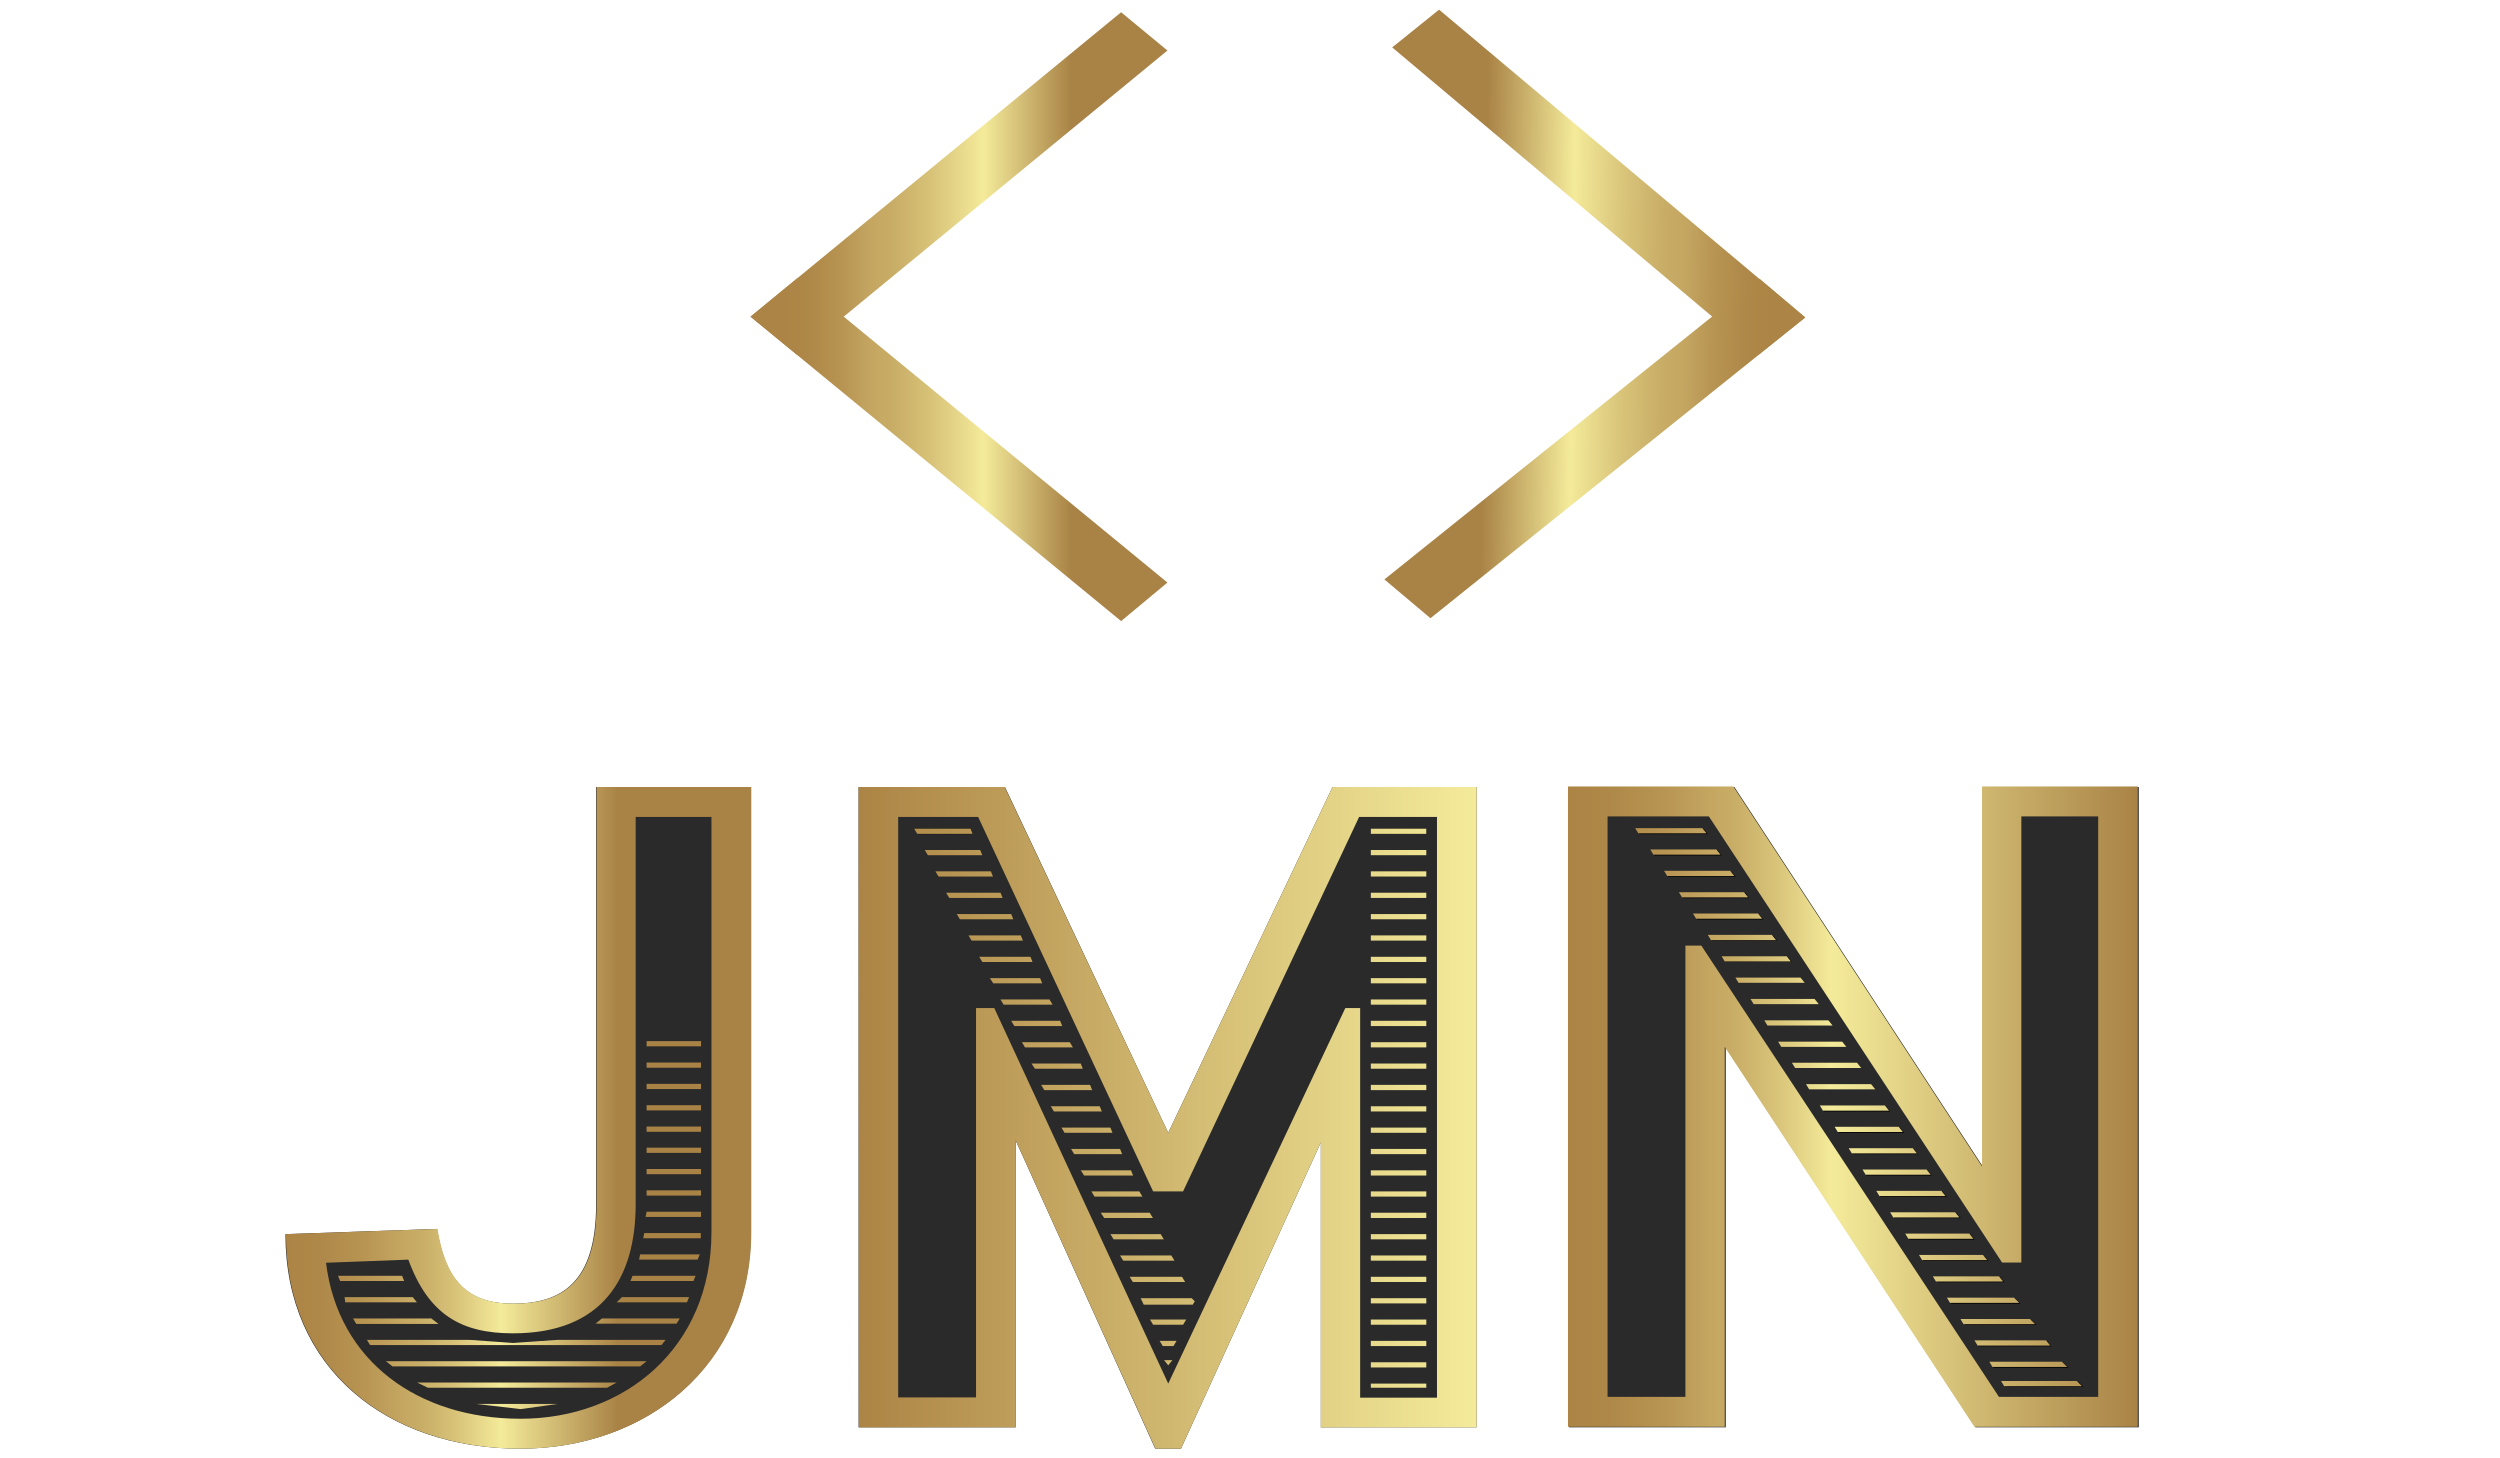 <?xml version="1.0" encoding="utf-8"?>
<!-- Generator: Adobe Illustrator 28.1.0, SVG Export Plug-In . SVG Version: 6.00 Build 0)  -->
<svg version="1.1" id="Logga" xmlns="http://www.w3.org/2000/svg" xmlns:xlink="http://www.w3.org/1999/xlink" x="0px" y="0px"
	 viewBox="0 0 960 560" enable-background="new 0 0 960 560" xml:space="preserve">
<path fill="#2A2A2A" d="M167.8,471.9c2.9,17.6,9.8,28.7,29.1,28.7c18.8,0,32-8.2,32-38.1V302.2h59.4v170.9
	c0,51.6-40.6,83.2-88.5,83.2c-51.2,0-90.2-30.7-90.2-82.4L167.8,471.9z"/>
<path fill="#2A2A2A" d="M199.7,544.8c39.7,0,73.3-27,73.3-71.7V313.7H244v148.7c0,28.3-12.7,49.6-47.1,49.6
	c-19.7,0-32.4-7-40.2-28.3l-31.6,1.2C129.7,522.7,160.4,544.8,199.7,544.8z"/>
<polygon fill="#2A2A2A" points="129.7,489.9 154.2,489.9 155.1,492 130.5,492 "/>
<polygon fill="#2A2A2A" points="132.1,498.1 158.3,498.1 160,500.2 132.5,500.2 "/>
<polygon fill="#2A2A2A" points="135.4,506.3 165.3,506.3 164.9,505.9 168.2,508.4 136.6,508.4 "/>
<polygon fill="#2A2A2A" points="140.7,514.5 180.1,514.5 196.9,515.7 214.1,514.5 255.5,514.5 253.8,516.6 142,516.6 "/>
<polygon fill="#2A2A2A" points="248.1,522.7 245.6,524.7 150.6,524.7 148.1,522.7 "/>
<polygon fill="#2A2A2A" points="236.6,530.9 232.9,532.9 164.1,532.9 160,530.9 "/>
<polygon fill="#2A2A2A" points="214.1,539.1 199.7,541.1 182.5,539.1 "/>
<polygon fill="#2A2A2A" points="230.9,506.3 260.8,506.3 259.6,508.4 228.4,508.4 "/>
<polygon fill="#2A2A2A" points="238.7,498.1 264.4,498.1 263.7,500.2 236.6,500.2 "/>
<polygon fill="#2A2A2A" points="242.8,489.9 266.9,489.9 266.1,492 241.9,492 "/>
<polygon fill="#2A2A2A" points="245.6,481.7 268.6,481.7 267.8,483.8 245.2,483.8 "/>
<polygon fill="#2A2A2A" points="247.3,473.5 269,473.5 269,475.6 246.9,475.6 "/>
<polygon fill="#2A2A2A" points="248.1,465.3 269,465.3 269,467.4 247.7,467.4 "/>
<rect x="248.1" y="399.8" fill="#2A2A2A" width="20.9" height="2"/>
<rect x="248.1" y="408" fill="#2A2A2A" width="20.9" height="2"/>
<rect x="248.1" y="416.2" fill="#2A2A2A" width="20.9" height="2"/>
<rect x="248.1" y="424.4" fill="#2A2A2A" width="20.9" height="2"/>
<rect x="248.1" y="432.6" fill="#2A2A2A" width="20.9" height="2"/>
<rect x="248.1" y="440.7" fill="#2A2A2A" width="20.9" height="2"/>
<rect x="248.1" y="448.9" fill="#2A2A2A" width="20.9" height="2"/>
<rect x="248.1" y="457.1" fill="#2A2A2A" width="20.9" height="2"/>
<polygon fill="#2A2A2A" points="602.5,302.2 666,302.2 761.5,448.1 761.5,302.2 821.3,302.2 821.3,548.1 758.6,548.1 662.7,402.2 
	662.7,548.1 602.5,548.1 "/>
<polygon fill="#2A2A2A" points="647.6,536.6 647.6,363.3 653.7,363.3 768,536.6 806.2,536.6 806.2,313.7 776.6,313.7 776.6,485 
	769.3,485 656.6,313.7 617.7,313.7 617.7,536.6 "/>
<polygon points="628.4,318.2 654.1,318.2 655.8,320.3 629.6,320.3 "/>
<polygon points="634.1,326.4 659.5,326.4 661.1,328.5 635.3,328.5 "/>
<polygon points="639.4,334.6 664.8,334.6 666.5,336.7 640.6,336.7 "/>
<polygon points="645.1,342.8 670.2,342.8 671.7,344.9 646.3,344.9 "/>
<polygon points="650.5,351 675.4,351 677.1,353.1 651.7,353.1 "/>
<polygon points="656.2,359.2 680.8,359.2 682.4,361.2 657.4,361.2 "/>
<polygon points="661.5,367.4 686.5,367.4 688.1,369.4 662.7,369.4 "/>
<polygon fill="#2A2A2A" points="666.8,375.6 691.8,375.6 693.5,377.6 668.1,377.6 "/>
<polygon fill="#2A2A2A" points="672.6,383.8 697.2,383.8 698.8,385.8 673.8,385.8 "/>
<polygon fill="#2A2A2A" points="677.9,392 702.5,392 704.1,394 679.1,394 "/>
<polygon fill="#2A2A2A" points="683.2,400.2 707.8,400.2 709.4,402.2 684.4,402.2 "/>
<polygon fill="#2A2A2A" points="688.5,408.4 713.5,408.4 715.2,410.4 689.8,410.4 "/>
<polygon fill="#2A2A2A" points="693.9,416.6 718.9,416.6 720.5,418.6 695.1,418.6 "/>
<polygon points="699.2,424.8 724.2,424.8 725.8,426.8 700.4,426.8 "/>
<polygon points="704.9,433 729.5,433 731.2,435 706.2,435 "/>
<polygon points="710.3,441.2 734.9,441.2 736.5,443.2 711.5,443.2 "/>
<polygon points="715.6,449.4 740.2,449.4 741.8,451.4 716.8,451.4 "/>
<polygon points="720.9,457.5 745.9,457.5 747.6,459.6 722.1,459.6 "/>
<polygon points="751.2,465.7 752.9,467.8 727.5,467.8 726.2,465.7 "/>
<polygon points="756.6,473.9 758.2,476 733.2,476 732,473.9 "/>
<polygon points="761.9,482.1 763.5,484.2 738.5,484.2 737.3,482.1 "/>
<polygon points="768,490.3 769.7,492.4 743.9,492.4 742.6,490.3 "/>
<polygon points="773.8,498.5 775.8,500.6 749.2,500.6 748,498.5 "/>
<polygon points="779.9,506.7 782,508.8 754.5,508.8 753.3,506.7 "/>
<polygon points="786.1,514.9 787.7,517 759.8,517 758.6,514.9 "/>
<polygon points="792.2,523.1 794.3,525.2 765.6,525.2 764.4,523.1 "/>
<polygon points="798,530.5 800,532.5 770.1,532.5 768.9,530.5 "/>
<polygon fill="#2A2A2A" points="329.7,302.2 385.9,302.2 448.6,435 511.7,302.2 567,302.2 567,548.1 507.2,548.1 507.2,438.7 
	453.5,556.3 443.6,556.3 390,437.9 390,548.1 329.7,548.1 "/>
<polygon fill="#2A2A2A" points="374.8,536.6 374.8,387.1 381.8,387.1 448.6,531.3 516.6,387.1 522.3,387.1 522.3,536.6 551.8,536.6 
	551.8,313.7 521.9,313.7 454.3,457.5 442.8,457.5 375.6,313.7 344.9,313.7 344.9,536.6 "/>
<polygon points="351,318.2 372.7,318.2 373.6,320.3 352.3,320.3 "/>
<polygon fill="#2A2A2A" points="355.1,326.4 376.4,326.4 377.3,328.5 356.4,328.5 "/>
<polygon fill="#2A2A2A" points="359.2,334.6 380.5,334.6 381.4,336.7 360.5,336.7 "/>
<polygon fill="#2A2A2A" points="363.3,342.8 384.2,342.8 385,344.9 364.6,344.9 "/>
<polygon fill="#2A2A2A" points="367.4,351 388.3,351 389.1,353.1 368.6,353.1 "/>
<polygon fill="#2A2A2A" points="371.9,359.2 392,359.2 392.8,361.2 373.2,361.2 "/>
<polygon fill="#2A2A2A" points="376,367.4 395.7,367.4 396.5,369.4 377.3,369.4 "/>
<polygon fill="#2A2A2A" points="380.1,375.6 399.4,375.6 400.2,377.6 381.4,377.6 "/>
<polygon fill="#2A2A2A" points="384.2,383.8 403.1,383.8 404.3,385.8 385.5,385.8 "/>
<polygon fill="#2A2A2A" points="388.3,392 407.2,392 408,394 389.5,394 "/>
<polygon fill="#2A2A2A" points="392.4,400.2 410.9,400.2 412.1,402.2 393.6,402.2 "/>
<polygon fill="#2A2A2A" points="396.1,408.4 415,408.4 415.8,410.4 397.3,410.4 "/>
<polygon fill="#2A2A2A" points="399.8,416.6 418.6,416.6 419.5,418.6 401,418.6 "/>
<polygon fill="#2A2A2A" points="403.5,424.8 422.3,424.8 423.1,426.8 404.7,426.8 "/>
<polygon fill="#2A2A2A" points="407.6,433 426.4,433 427.2,435 408.8,435 "/>
<polygon fill="#2A2A2A" points="411.3,441.2 430.1,441.2 430.9,443.2 412.5,443.2 "/>
<polygon fill="#2A2A2A" points="415,449.4 434.2,449.4 435,451.4 416.2,451.4 "/>
<polygon fill="#2A2A2A" points="419.1,457.5 437.5,457.5 438.7,459.6 420.3,459.6 "/>
<polygon fill="#2A2A2A" points="422.7,465.7 441.6,465.7 442.8,467.8 424,467.8 "/>
<polygon fill="#2A2A2A" points="426.4,473.9 445.7,473.9 446.9,476 427.7,476 "/>
<polygon fill="#2A2A2A" points="449.8,482.1 451,484.2 431.3,484.2 430.1,482.1 "/>
<polygon fill="#2A2A2A" points="453.9,490.3 455.1,492.4 435,492.4 433.8,490.3 "/>
<polygon fill="#2A2A2A" points="457.6,498.5 458.8,499.8 458,501 439.1,501 437.9,498.5 "/>
<polygon fill="#2A2A2A" points="455.5,506.7 454.3,508.8 442.8,508.8 441.6,506.7 "/>
<polygon fill="#2A2A2A" points="451.8,514.9 450.6,517 446.5,517 445.3,514.9 "/>
<polygon fill="#2A2A2A" points="450.2,522.3 448.6,524.3 446.9,522.3 "/>
<rect x="526.4" y="318.2" width="21.3" height="2"/>
<rect x="526.4" y="326.4" fill="#2A2A2A" width="21.3" height="2"/>
<rect x="526.4" y="334.6" fill="#2A2A2A" width="21.3" height="2"/>
<rect x="526.4" y="342.8" fill="#2A2A2A" width="21.3" height="2"/>
<rect x="526.4" y="351" fill="#2A2A2A" width="21.3" height="2"/>
<rect x="526.4" y="359.2" fill="#2A2A2A" width="21.3" height="2"/>
<rect x="526.4" y="367.4" fill="#2A2A2A" width="21.3" height="2"/>
<rect x="526.4" y="375.6" fill="#2A2A2A" width="21.3" height="2"/>
<rect x="526.4" y="383.8" fill="#2A2A2A" width="21.3" height="2"/>
<rect x="526.4" y="392" fill="#2A2A2A" width="21.3" height="2"/>
<rect x="526.4" y="400.2" fill="#2A2A2A" width="21.3" height="2"/>
<rect x="526.4" y="408.4" fill="#2A2A2A" width="21.3" height="2"/>
<rect x="526.4" y="416.6" fill="#2A2A2A" width="21.3" height="2"/>
<rect x="526.4" y="424.8" fill="#2A2A2A" width="21.3" height="2"/>
<rect x="526.4" y="433" fill="#2A2A2A" width="21.3" height="2"/>
<rect x="526.4" y="441.2" fill="#2A2A2A" width="21.3" height="2"/>
<rect x="526.4" y="449.4" fill="#2A2A2A" width="21.3" height="2"/>
<rect x="526.4" y="457.5" fill="#2A2A2A" width="21.3" height="2"/>
<rect x="526.4" y="465.7" fill="#2A2A2A" width="21.3" height="2"/>
<rect x="526.4" y="473.9" fill="#2A2A2A" width="21.3" height="2"/>
<rect x="526.4" y="482.1" fill="#2A2A2A" width="21.3" height="2"/>
<rect x="526.4" y="490.3" fill="#2A2A2A" width="21.3" height="2"/>
<rect x="526.4" y="498.5" fill="#2A2A2A" width="21.3" height="2"/>
<rect x="526.4" y="506.7" fill="#2A2A2A" width="21.3" height="2"/>
<rect x="526.4" y="514.9" fill="#2A2A2A" width="21.3" height="2"/>
<rect x="526.4" y="523.1" fill="#2A2A2A" width="21.3" height="2"/>
<rect x="526.4" y="531.3" fill="#2A2A2A" width="21.3" height="1.6"/>
<path fill="none" stroke="#000000" stroke-miterlimit="10" d="M344.9,563.8"/>
<g>
	
		<linearGradient id="SVGID_1_" gradientUnits="userSpaceOnUse" x1="288.197" y1="489.486" x2="448.328" y2="489.486" gradientTransform="matrix(1 0 0 -1 0 560)">
		<stop  offset="8.040000e-02" style="stop-color:#AC8445"/>
		<stop  offset="0.15" style="stop-color:#AF8949"/>
		<stop  offset="0.229" style="stop-color:#B99654"/>
		<stop  offset="0.289" style="stop-color:#C4A661"/>
		<stop  offset="0.347" style="stop-color:#C9AE67"/>
		<stop  offset="0.435" style="stop-color:#D8C379"/>
		<stop  offset="0.542" style="stop-color:#F0E595"/>
		<stop  offset="0.558" style="stop-color:#F4EB9A"/>
		<stop  offset="0.769" style="stop-color:#A98346"/>
	</linearGradient>
	<polygon fill="url(#SVGID_1_)" points="306.1,136.3 448.3,19.4 430.5,4.7 288.2,121.6 	"/>
	
		<linearGradient id="SVGID_00000153703815413821936380000011940262465611787409_" gradientUnits="userSpaceOnUse" x1="288.197" y1="387.315" x2="448.328" y2="387.315" gradientTransform="matrix(1 0 0 -1 0 560)">
		<stop  offset="8.040000e-02" style="stop-color:#AC8445"/>
		<stop  offset="0.15" style="stop-color:#AF8949"/>
		<stop  offset="0.229" style="stop-color:#B99654"/>
		<stop  offset="0.289" style="stop-color:#C4A661"/>
		<stop  offset="0.347" style="stop-color:#C9AE67"/>
		<stop  offset="0.435" style="stop-color:#D8C379"/>
		<stop  offset="0.542" style="stop-color:#F0E595"/>
		<stop  offset="0.558" style="stop-color:#F4EB9A"/>
		<stop  offset="0.769" style="stop-color:#A98346"/>
	</linearGradient>
	<polygon fill="url(#SVGID_00000153703815413821936380000011940262465611787409_)" points="448.3,223.7 306.1,106.9 288.2,121.6 
		430.5,238.5 	"/>
</g>
<g>
	
		<linearGradient id="SVGID_00000119821961664605389430000007492057927188586896_" gradientUnits="userSpaceOnUse" x1="250.403" y1="492.849" x2="410.285" y2="492.849" gradientTransform="matrix(-1 -1.170000e-02 1.170000e-02 -1 938.444 566.702)">
		<stop  offset="8.040000e-02" style="stop-color:#AC8445"/>
		<stop  offset="0.15" style="stop-color:#AF8949"/>
		<stop  offset="0.229" style="stop-color:#B99654"/>
		<stop  offset="0.289" style="stop-color:#C4A661"/>
		<stop  offset="0.347" style="stop-color:#C9AE67"/>
		<stop  offset="0.435" style="stop-color:#D8C379"/>
		<stop  offset="0.542" style="stop-color:#F0E595"/>
		<stop  offset="0.558" style="stop-color:#F4EB9A"/>
		<stop  offset="0.769" style="stop-color:#A98346"/>
	</linearGradient>
	<polygon fill="url(#SVGID_00000119821961664605389430000007492057927188586896_)" points="675.1,136.4 534.6,18.2 552.6,3.7 
		693.2,121.9 	"/>
	
		<linearGradient id="SVGID_00000160874248799365940040000009308821132150049924_" gradientUnits="userSpaceOnUse" x1="250.403" y1="390.689" x2="410.808" y2="390.689" gradientTransform="matrix(-1 -1.170000e-02 1.170000e-02 -1 938.444 566.702)">
		<stop  offset="8.040000e-02" style="stop-color:#AC8445"/>
		<stop  offset="0.15" style="stop-color:#AF8949"/>
		<stop  offset="0.229" style="stop-color:#B99654"/>
		<stop  offset="0.289" style="stop-color:#C4A661"/>
		<stop  offset="0.347" style="stop-color:#C9AE67"/>
		<stop  offset="0.435" style="stop-color:#D8C379"/>
		<stop  offset="0.542" style="stop-color:#F0E595"/>
		<stop  offset="0.558" style="stop-color:#F4EB9A"/>
		<stop  offset="0.769" style="stop-color:#A98346"/>
	</linearGradient>
	<polygon fill="url(#SVGID_00000160874248799365940040000009308821132150049924_)" points="531.6,222.5 675.6,107 693.2,121.9 
		549.3,237.4 	"/>
</g>
<linearGradient id="SVGID_00000042719355048426017430000016789645945490235818_" gradientUnits="userSpaceOnUse" x1="109.763" y1="130.728" x2="288.425" y2="130.728" gradientTransform="matrix(1 0 0 -1 0 560)">
	<stop  offset="0" style="stop-color:#AC8445"/>
	<stop  offset="8.280000e-02" style="stop-color:#AF8949"/>
	<stop  offset="0.177" style="stop-color:#B99654"/>
	<stop  offset="0.249" style="stop-color:#C4A661"/>
	<stop  offset="0.295" style="stop-color:#C9AE67"/>
	<stop  offset="0.365" style="stop-color:#D8C379"/>
	<stop  offset="0.45" style="stop-color:#F0E595"/>
	<stop  offset="0.462" style="stop-color:#F4EB9A"/>
	<stop  offset="0.714" style="stop-color:#A98346"/>
</linearGradient>
<path fill="url(#SVGID_00000042719355048426017430000016789645945490235818_)" d="M168,471.9c2.9,17.6,9.8,28.7,29.1,28.7
	c18.8,0,32-8.2,32-38.1V302.2h59.4v170.9c0,51.6-40.6,83.2-88.5,83.2c-51.2,0-90.2-30.7-90.2-82.4L168,471.9z M199.9,544.8
	c39.7,0,73.3-27,73.3-71.7V313.7h-29.1v148.7c0,28.3-12.7,49.6-47.1,49.6c-19.7,0-32.4-7-40.2-28.3l-31.6,1.2
	C129.8,522.7,160.6,544.8,199.9,544.8z M129.8,489.9h24.6l0.8,2h-24.6L129.8,489.9z M132.3,498.1h26.2l1.6,2h-27.5L132.3,498.1z
	 M135.6,506.3h29.9l-0.4-0.4l3.3,2.5h-31.6L135.6,506.3z M140.9,514.5h39.3l16.8,1.2l17.2-1.2h41.4l-1.6,2H142.1L140.9,514.5z
	 M248.3,522.7l-2.5,2h-95.1l-2.5-2H248.3z M236.8,530.9l-3.7,2h-68.8l-4.1-2H236.8z M214.3,539.1l-14.3,2l-17.2-2H214.3z
	 M231.1,506.3H261l-1.2,2h-31.1L231.1,506.3z M238.8,498.1h25.8l-0.8,2h-27L238.8,498.1z M242.9,489.9h24.2l-0.8,2h-24.2
	L242.9,489.9z M245.8,481.7h22.9l-0.8,2h-22.5L245.8,481.7z M247.4,473.5h21.7v2H247L247.4,473.5z M248.3,465.3h20.9v2h-21.3
	L248.3,465.3z M248.3,399.8h20.9v2h-20.9V399.8z M248.3,408h20.9v2h-20.9V408z M248.3,416.2h20.9v2h-20.9V416.2z M248.3,424.4h20.9
	v2h-20.9V424.4z M248.3,432.6h20.9v2h-20.9V432.6z M248.3,440.7h20.9v2h-20.9V440.7z M248.3,448.9h20.9v2h-20.9V448.9z M248.3,457.1
	h20.9v2h-20.9V457.1z"/>
<linearGradient id="SVGID_00000006689927015109251770000018419777252721097869_" gradientUnits="userSpaceOnUse" x1="602.084" y1="135.054" x2="820.949" y2="135.054" gradientTransform="matrix(1 0 0 -1 0 560)">
	<stop  offset="0" style="stop-color:#AC8445"/>
	<stop  offset="8.280000e-02" style="stop-color:#AF8949"/>
	<stop  offset="0.177" style="stop-color:#B99654"/>
	<stop  offset="0.249" style="stop-color:#C4A661"/>
	<stop  offset="0.295" style="stop-color:#C9AE67"/>
	<stop  offset="0.365" style="stop-color:#D8C379"/>
	<stop  offset="0.45" style="stop-color:#F0E595"/>
	<stop  offset="0.462" style="stop-color:#F4EB9A"/>
	<stop  offset="1" style="stop-color:#A98346"/>
</linearGradient>
<path fill="url(#SVGID_00000006689927015109251770000018419777252721097869_)" d="M602.1,302h63.5l95.5,145.9V302h59.8v245.9h-62.7
	L662.3,402v145.9h-60.2L602.1,302L602.1,302z M647.2,536.4V363.1h6.1l114.3,173.3h38.1V313.5h-29.5v171.3h-7.4L656.2,313.5h-38.9
	v222.9H647.2z M627.9,318h25.8l1.6,2h-26.2L627.9,318z M633.7,326.2h25.4l1.6,2h-25.8L633.7,326.2z M639,334.4h25.4l1.6,2h-25.8
	L639,334.4z M644.7,342.6h25l1.6,2h-25.4L644.7,342.6z M650.1,350.8h25l1.6,2h-25.4L650.1,350.8z M655.8,359h24.6l1.6,2h-25
	L655.8,359z M661.1,367.2h25l1.6,2h-25.4L661.1,367.2z M666.4,375.4h25l1.6,2h-25.4L666.4,375.4z M672.2,383.6h24.6l1.6,2h-25
	L672.2,383.6z M677.5,391.8h24.6l1.6,2h-25L677.5,391.8z M682.8,400h24.6l1.6,2h-25L682.8,400z M688.1,408.1h25l1.6,2h-25.4
	L688.1,408.1z M693.5,416.3h25l1.6,2h-25.4L693.5,416.3z M698.8,424.5h25l1.6,2H700L698.8,424.5z M704.5,432.7h24.6l1.6,2h-25
	L704.5,432.7z M709.9,440.9h24.6l1.6,2h-25L709.9,440.9z M715.2,449.1h24.6l1.6,2h-25L715.2,449.1z M720.5,457.3h25l1.6,2h-25.4
	L720.5,457.3z M750.8,465.5l1.6,2h-25.4l-1.2-2H750.8z M756.2,473.7l1.6,2h-25l-1.2-2H756.2z M761.5,481.9l1.6,2h-25l-1.2-2H761.5z
	 M767.6,490.1l1.6,2h-25.8l-1.2-2H767.6z M773.4,498.3l2,2h-26.6l-1.2-2H773.4z M779.5,506.5l2,2h-27.5l-1.2-2H779.5z M785.7,514.7
	l1.6,2h-27.9l-1.2-2H785.7z M791.8,522.9l2,2h-28.7l-1.2-2H791.8z M797.5,530.3l2,2h-29.9l-1.2-2H797.5z"/>
<linearGradient id="SVGID_00000127022842309017570560000002341909605539572620_" gradientUnits="userSpaceOnUse" x1="329.72" y1="130.728" x2="566.98" y2="130.728" gradientTransform="matrix(1 0 0 -1 0 560)">
	<stop  offset="0" style="stop-color:#AC8445"/>
	<stop  offset="1" style="stop-color:#F4EB9A"/>
</linearGradient>
<path fill="url(#SVGID_00000127022842309017570560000002341909605539572620_)" d="M329.7,302.2h56.1L448.6,435l63.1-132.8H567v245.9
	h-59.8V438.7l-53.7,117.6h-9.8L390,437.9v110.2h-60.2L329.7,302.2L329.7,302.2z M374.8,536.6V387.1h7l66.8,144.2l68-144.2h5.7v149.6
	h29.5V313.7h-29.9l-67.6,143.8h-11.5l-67.2-143.8h-30.7v222.9H374.8z M351,318.2h21.7l0.8,2h-21.3L351,318.2z M355.1,326.4h21.3
	l0.8,2h-20.9L355.1,326.4z M359.2,334.6h21.3l0.8,2h-20.9L359.2,334.6z M363.3,342.8h20.9l0.8,2h-20.5L363.3,342.8z M367.4,351h20.9
	l0.8,2h-20.5L367.4,351z M371.9,359.2H392l0.8,2h-19.7L371.9,359.2z M376,367.4h19.7l0.8,2h-19.3L376,367.4z M380.1,375.6h19.3
	l0.8,2h-18.8L380.1,375.6z M384.2,383.8h18.8l1.2,2h-18.8L384.2,383.8z M388.3,392h18.8l0.8,2h-18.4L388.3,392z M392.4,400.2h18.4
	l1.2,2h-18.4L392.4,400.2z M396.1,408.4H415l0.8,2h-18.4L396.1,408.4z M399.8,416.6h18.8l0.8,2H401L399.8,416.6z M403.5,424.8h18.8
	l0.8,2h-18.4L403.5,424.8z M407.6,433h18.8l0.8,2h-18.4L407.6,433z M411.3,441.2h18.8l0.8,2h-18.4L411.3,441.2z M415,449.4h19.3
	l0.8,2h-18.8L415,449.4z M419.1,457.5h18.4l1.2,2h-18.4L419.1,457.5z M422.7,465.7h18.8l1.2,2H424L422.7,465.7z M426.4,473.9h19.3
	l1.2,2h-19.3L426.4,473.9z M449.8,482.1l1.2,2h-19.7l-1.2-2H449.8z M453.9,490.3l1.2,2H435l-1.2-2H453.9z M457.6,498.5l1.2,1.2
	L458,501h-18.8l-1.2-2.5L457.6,498.5L457.6,498.5z M455.5,506.7l-1.2,2h-11.5l-1.2-2H455.5z M451.8,514.9l-1.2,2h-4.1l-1.2-2H451.8z
	 M450.2,522.3l-1.6,2l-1.6-2H450.2z M526.4,318.2h21.3v2h-21.3V318.2z M526.4,326.4h21.3v2h-21.3V326.4z M526.4,334.6h21.3v2h-21.3
	V334.6z M526.4,342.8h21.3v2h-21.3V342.8z M526.4,351h21.3v2h-21.3V351z M526.4,359.2h21.3v2h-21.3V359.2z M526.4,367.4h21.3v2
	h-21.3V367.4z M526.4,375.6h21.3v2h-21.3V375.6z M526.4,383.8h21.3v2h-21.3V383.8z M526.4,392h21.3v2h-21.3V392z M526.4,400.2h21.3
	v2h-21.3V400.2z M526.4,408.4h21.3v2h-21.3V408.4z M526.4,416.6h21.3v2h-21.3V416.6z M526.4,424.8h21.3v2h-21.3V424.8z M526.4,433
	h21.3v2h-21.3V433z M526.4,441.2h21.3v2h-21.3V441.2z M526.4,449.4h21.3v2h-21.3V449.4z M526.4,457.5h21.3v2h-21.3V457.5z
	 M526.4,465.7h21.3v2h-21.3V465.7z M526.4,473.9h21.3v2h-21.3V473.9z M526.4,482.1h21.3v2h-21.3V482.1z M526.4,490.3h21.3v2h-21.3
	V490.3z M526.4,498.5h21.3v2h-21.3V498.5z M526.4,506.7h21.3v2h-21.3V506.7z M526.4,514.9h21.3v2h-21.3V514.9z M526.4,523.1h21.3v2
	h-21.3V523.1z M526.4,531.3h21.3v1.6h-21.3V531.3z"/>
</svg>
